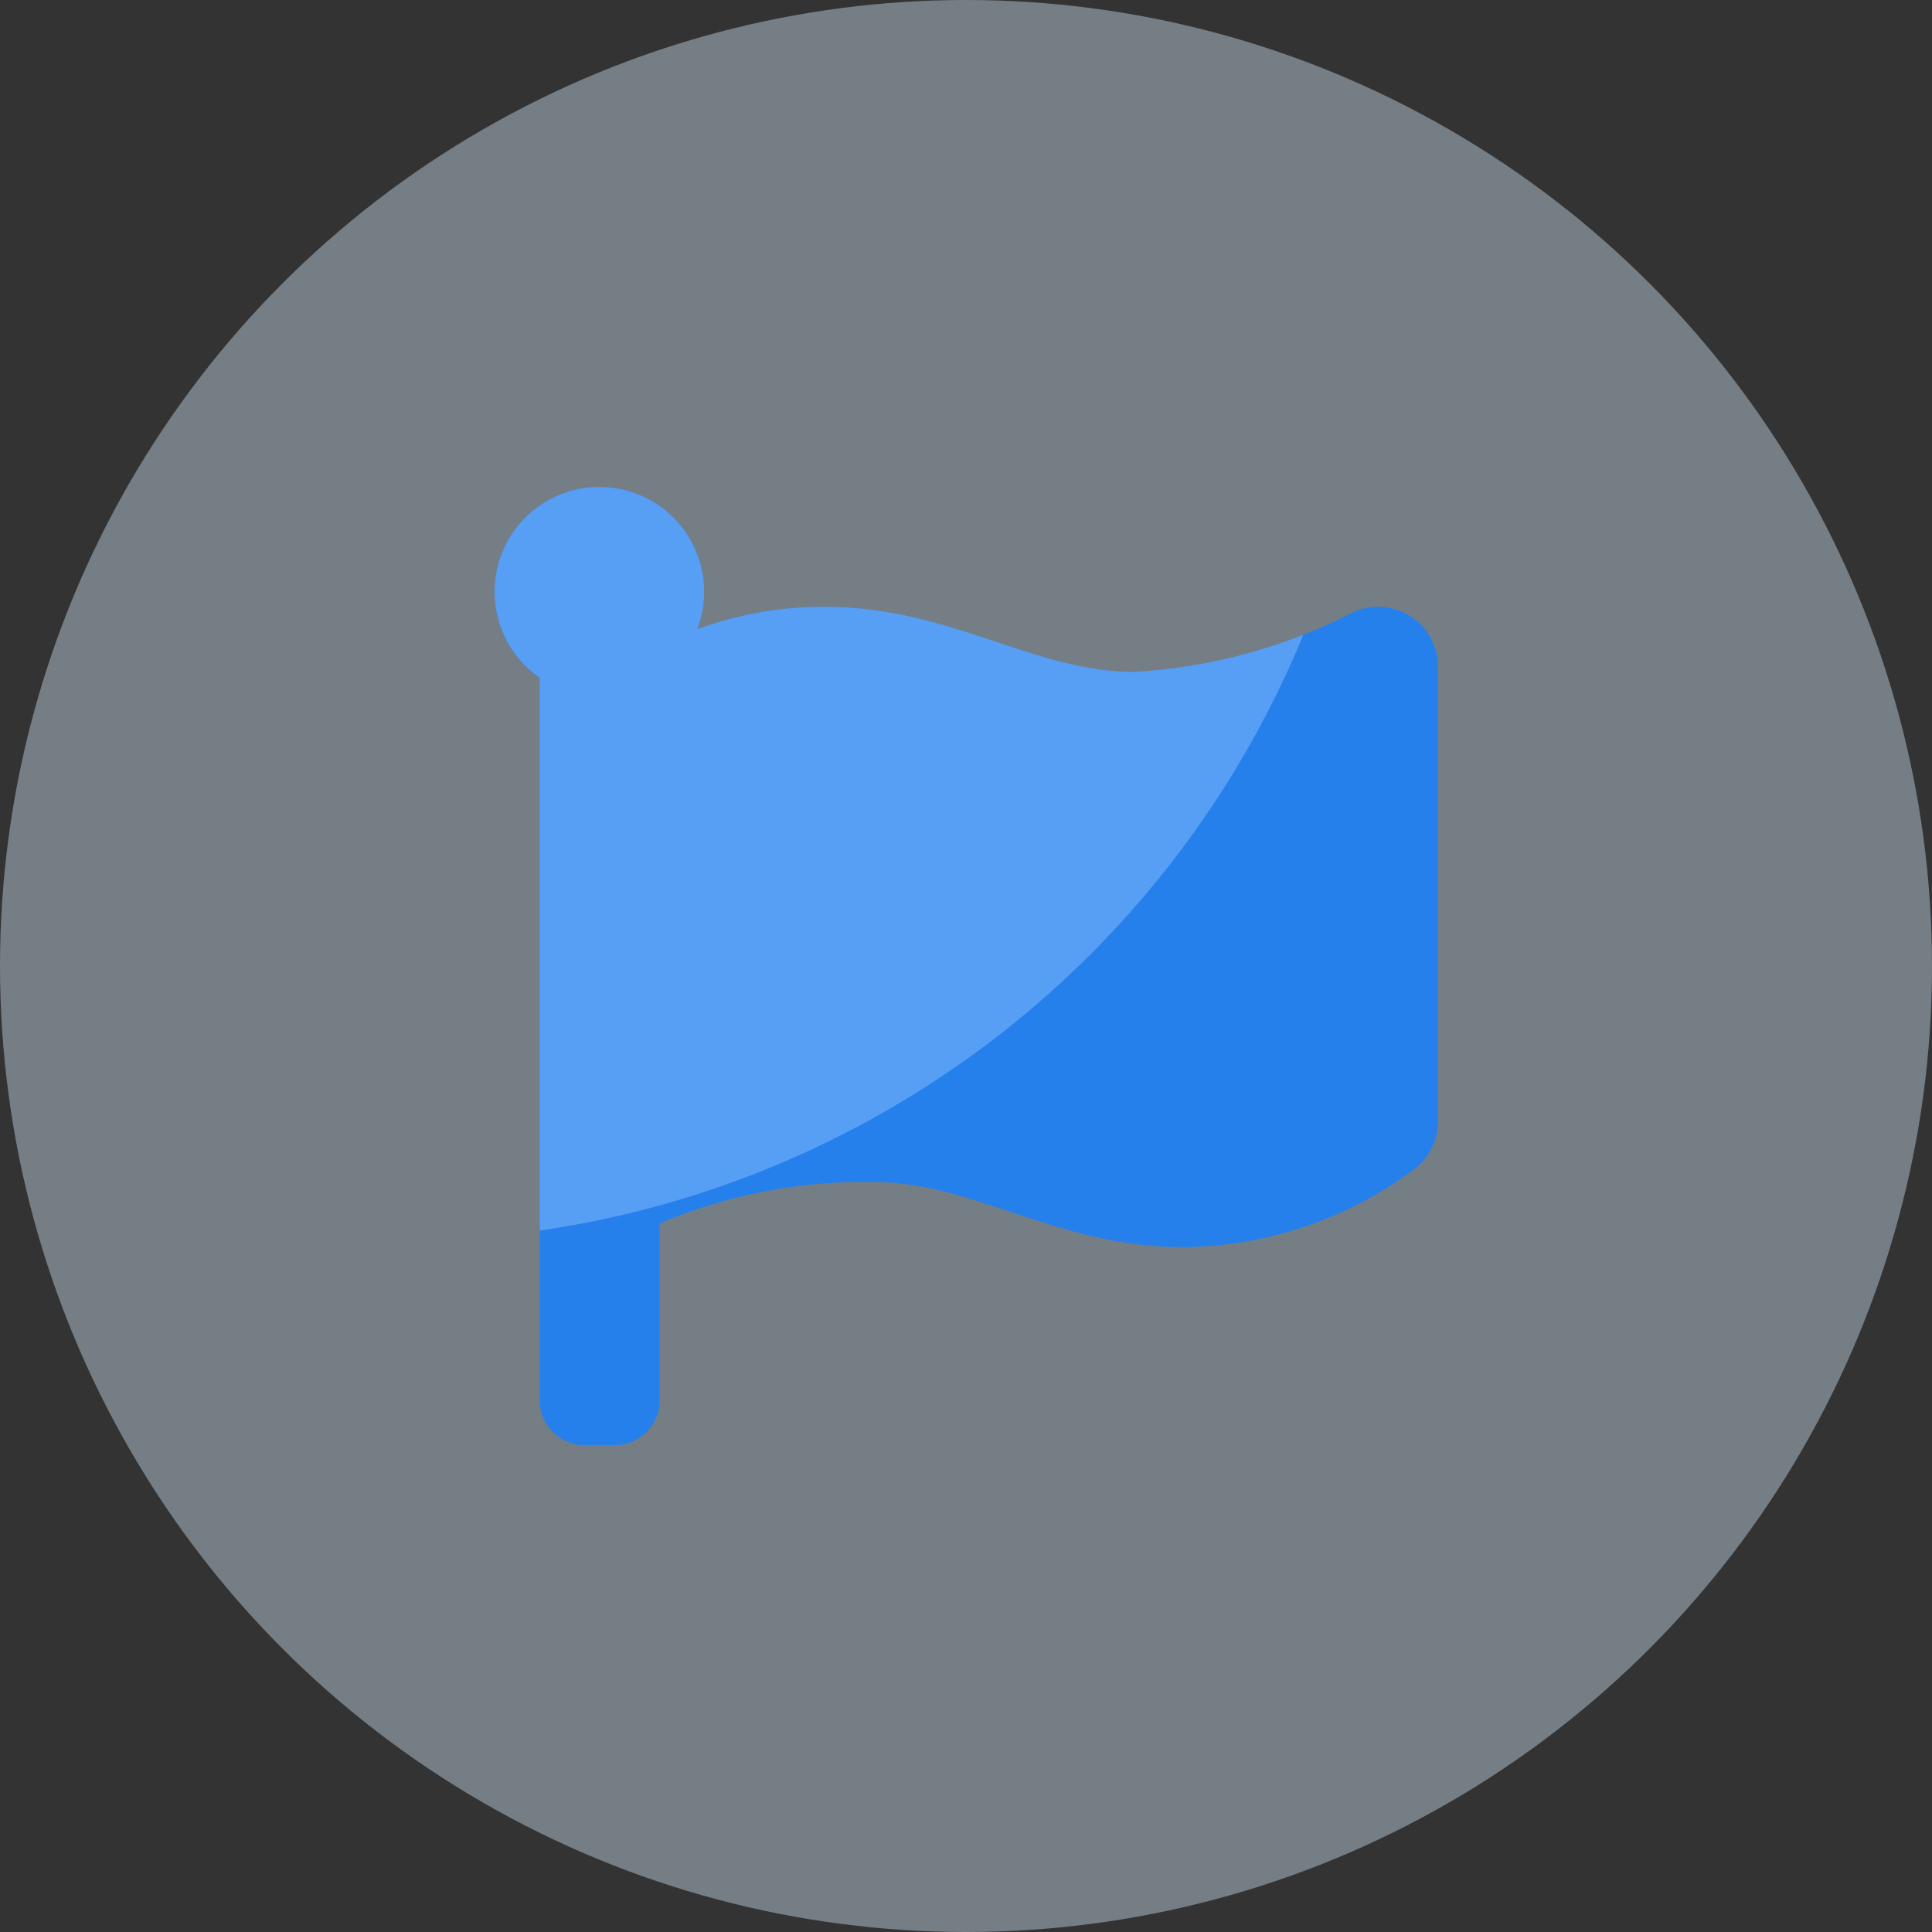 <svg xmlns="http://www.w3.org/2000/svg" xmlns:xlink="http://www.w3.org/1999/xlink" width="30" height="30" viewBox="0 0 30 30">
  <rect x="0" y="0" width="30" height="30" fill="#333333" stroke="none"/>
  <defs>
    <clipPath id="clip-path">
      <path id="flag-solid" d="M17.923,2.87c-1.557,0-2.843-1.011-4.8-1.011a5.647,5.647,0,0,0-1.977.349A1.627,1.627,0,1,0,8.7,2.962V14.178a.7.7,0,0,0,.7.7h.465a.7.7,0,0,0,.7-.7V11.435a8.117,8.117,0,0,1,3.325-.643c1.557,0,2.843,1.011,4.8,1.011a6.082,6.082,0,0,0,3.559-1.187.928.928,0,0,0,.4-.766V2.788a.93.93,0,0,0-1.321-.843,8.458,8.458,0,0,1-3.4.925Z" transform="translate(89.68 146.563)" fill="#2680eb"/>
    </clipPath>
  </defs>
  <g id="icon-gelombang-ppdb" transform="translate(-90 -139)">
    <circle id="Ellipse_673" data-name="Ellipse 673" cx="15" cy="15" r="15" transform="translate(90 139)" fill="#d9eeff" opacity="0.4"/>
    <path id="flag-solid-2" data-name="flag-solid" d="M17.923,2.87c-1.557,0-2.843-1.011-4.8-1.011a5.647,5.647,0,0,0-1.977.349A1.627,1.627,0,1,0,8.7,2.962V14.178a.7.7,0,0,0,.7.7h.465a.7.7,0,0,0,.7-.7V11.435a8.117,8.117,0,0,1,3.325-.643c1.557,0,2.843,1.011,4.8,1.011a6.082,6.082,0,0,0,3.559-1.187.928.928,0,0,0,.4-.766V2.788a.93.93,0,0,0-1.321-.843,8.458,8.458,0,0,1-3.4.925Z" transform="translate(89.68 146.563)" fill="#2680eb"/>
    <g id="Mask_Group_1539" data-name="Mask Group 1539" clip-path="url(#clip-path)">
      <ellipse id="Ellipse_674" data-name="Ellipse 674" cx="15.178" cy="15.177" rx="15.178" ry="15.177" transform="translate(81.021 127.912)" fill="#87beff" opacity="0.5"/>
    </g>
  </g>
</svg>
